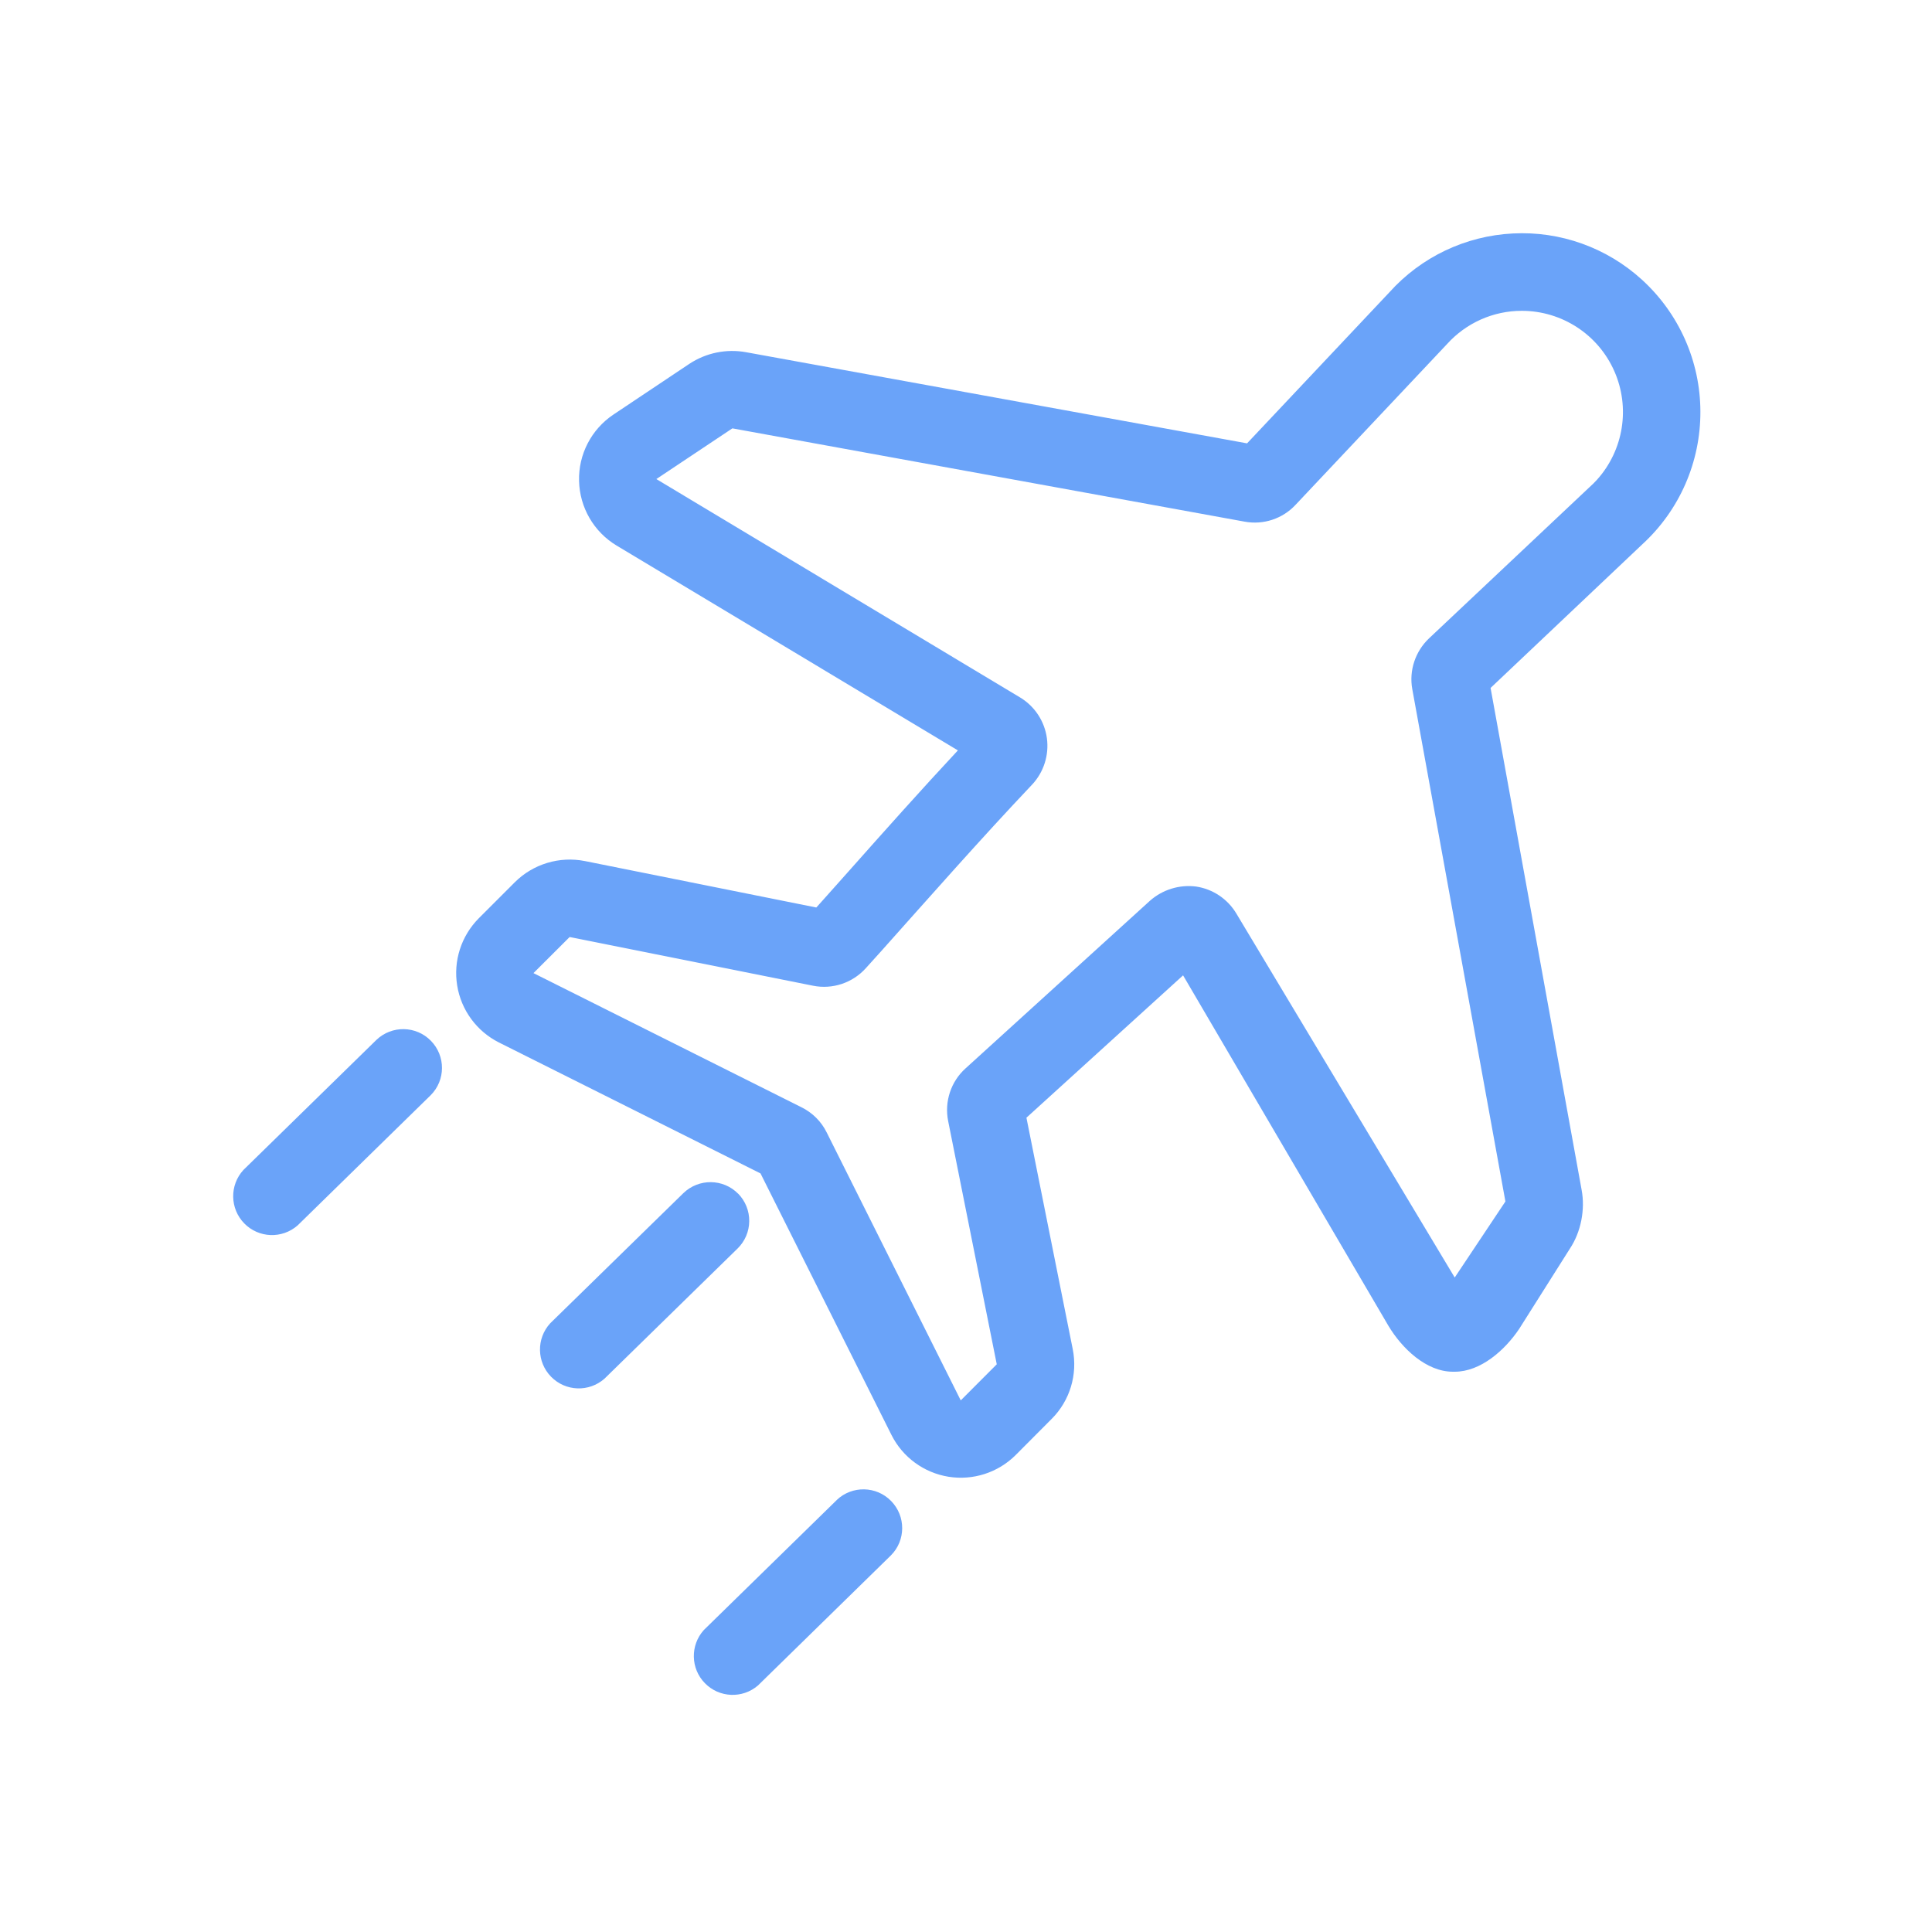 <svg width="25" height="25" viewBox="0 0 25 25" fill="none" xmlns="http://www.w3.org/2000/svg">
<path fill-rule="evenodd" clip-rule="evenodd" d="M20.665 6.208C21.01 5.824 21.098 5.273 20.888 4.8C20.679 4.328 20.211 4.023 19.694 4.022C19.323 4.021 18.97 4.179 18.722 4.455L16.765 6.532C16.597 6.713 16.348 6.795 16.105 6.75L9.477 5.543L8.493 6.199L13.205 9.028C13.392 9.143 13.518 9.336 13.547 9.554C13.576 9.771 13.506 9.991 13.357 10.151C12.691 10.854 12.028 11.608 11.399 12.312L11.204 12.528C11.032 12.719 10.772 12.806 10.52 12.755L7.371 12.125L6.903 12.592L10.369 14.327C10.512 14.397 10.628 14.512 10.698 14.655L12.432 18.121L12.898 17.654L12.269 14.506C12.219 14.255 12.304 13.996 12.494 13.825L14.88 11.656C15.044 11.511 15.262 11.444 15.479 11.472C15.695 11.505 15.884 11.632 15.997 11.819L18.824 16.531L19.48 15.547L18.275 8.918C18.231 8.676 18.314 8.428 18.493 8.259L20.567 6.305C20.602 6.274 20.634 6.242 20.665 6.208ZM21.244 3.617C21.726 4.055 22.002 4.675 22.003 5.327C22.005 5.978 21.734 6.6 21.254 7.041L19.288 8.902L20.466 15.396C20.514 15.652 20.458 15.942 20.314 16.158L19.658 17.196C19.472 17.473 19.159 17.75 18.824 17.75H18.8C18.456 17.75 18.142 17.45 17.965 17.154L15.309 12.621L13.282 14.463L13.881 17.457C13.947 17.785 13.845 18.125 13.608 18.361L13.142 18.829C12.914 19.056 12.591 19.16 12.273 19.109C11.955 19.057 11.681 18.857 11.536 18.569L9.841 15.184L6.455 13.489C6.168 13.344 5.967 13.07 5.916 12.753C5.864 12.435 5.968 12.112 6.195 11.883L6.662 11.416C6.899 11.18 7.239 11.077 7.568 11.142L10.563 11.743L10.651 11.645L10.98 11.276C11.44 10.758 11.914 10.226 12.395 9.71L7.978 7.059C7.684 6.882 7.501 6.567 7.493 6.223C7.484 5.88 7.652 5.556 7.937 5.365L8.919 4.709C9.136 4.565 9.4 4.511 9.656 4.558L16.137 5.737L17.978 3.783C18.388 3.326 18.963 3.052 19.577 3.021C20.19 2.989 20.79 3.204 21.244 3.617ZM9.552 15.446C9.645 15.541 9.697 15.67 9.695 15.803C9.694 15.936 9.639 16.063 9.544 16.156L7.822 17.84C7.621 18.017 7.318 18.006 7.131 17.815C6.944 17.624 6.939 17.32 7.12 17.123L8.843 15.439C9.042 15.247 9.358 15.25 9.552 15.447V15.446ZM10.827 19.41C11.026 19.221 11.34 19.227 11.531 19.423C11.723 19.619 11.722 19.933 11.528 20.127L9.808 21.81C9.607 21.983 9.306 21.97 9.121 21.78C8.936 21.591 8.93 21.29 9.107 21.093L10.828 19.41H10.827ZM4.872 13.455C5.071 13.266 5.385 13.272 5.576 13.468C5.768 13.664 5.767 13.978 5.573 14.172L3.852 15.856C3.651 16.033 3.348 16.022 3.161 15.831C2.974 15.64 2.969 15.336 3.15 15.139L4.872 13.455Z" fill="#6AA3F9"/>
</svg>
